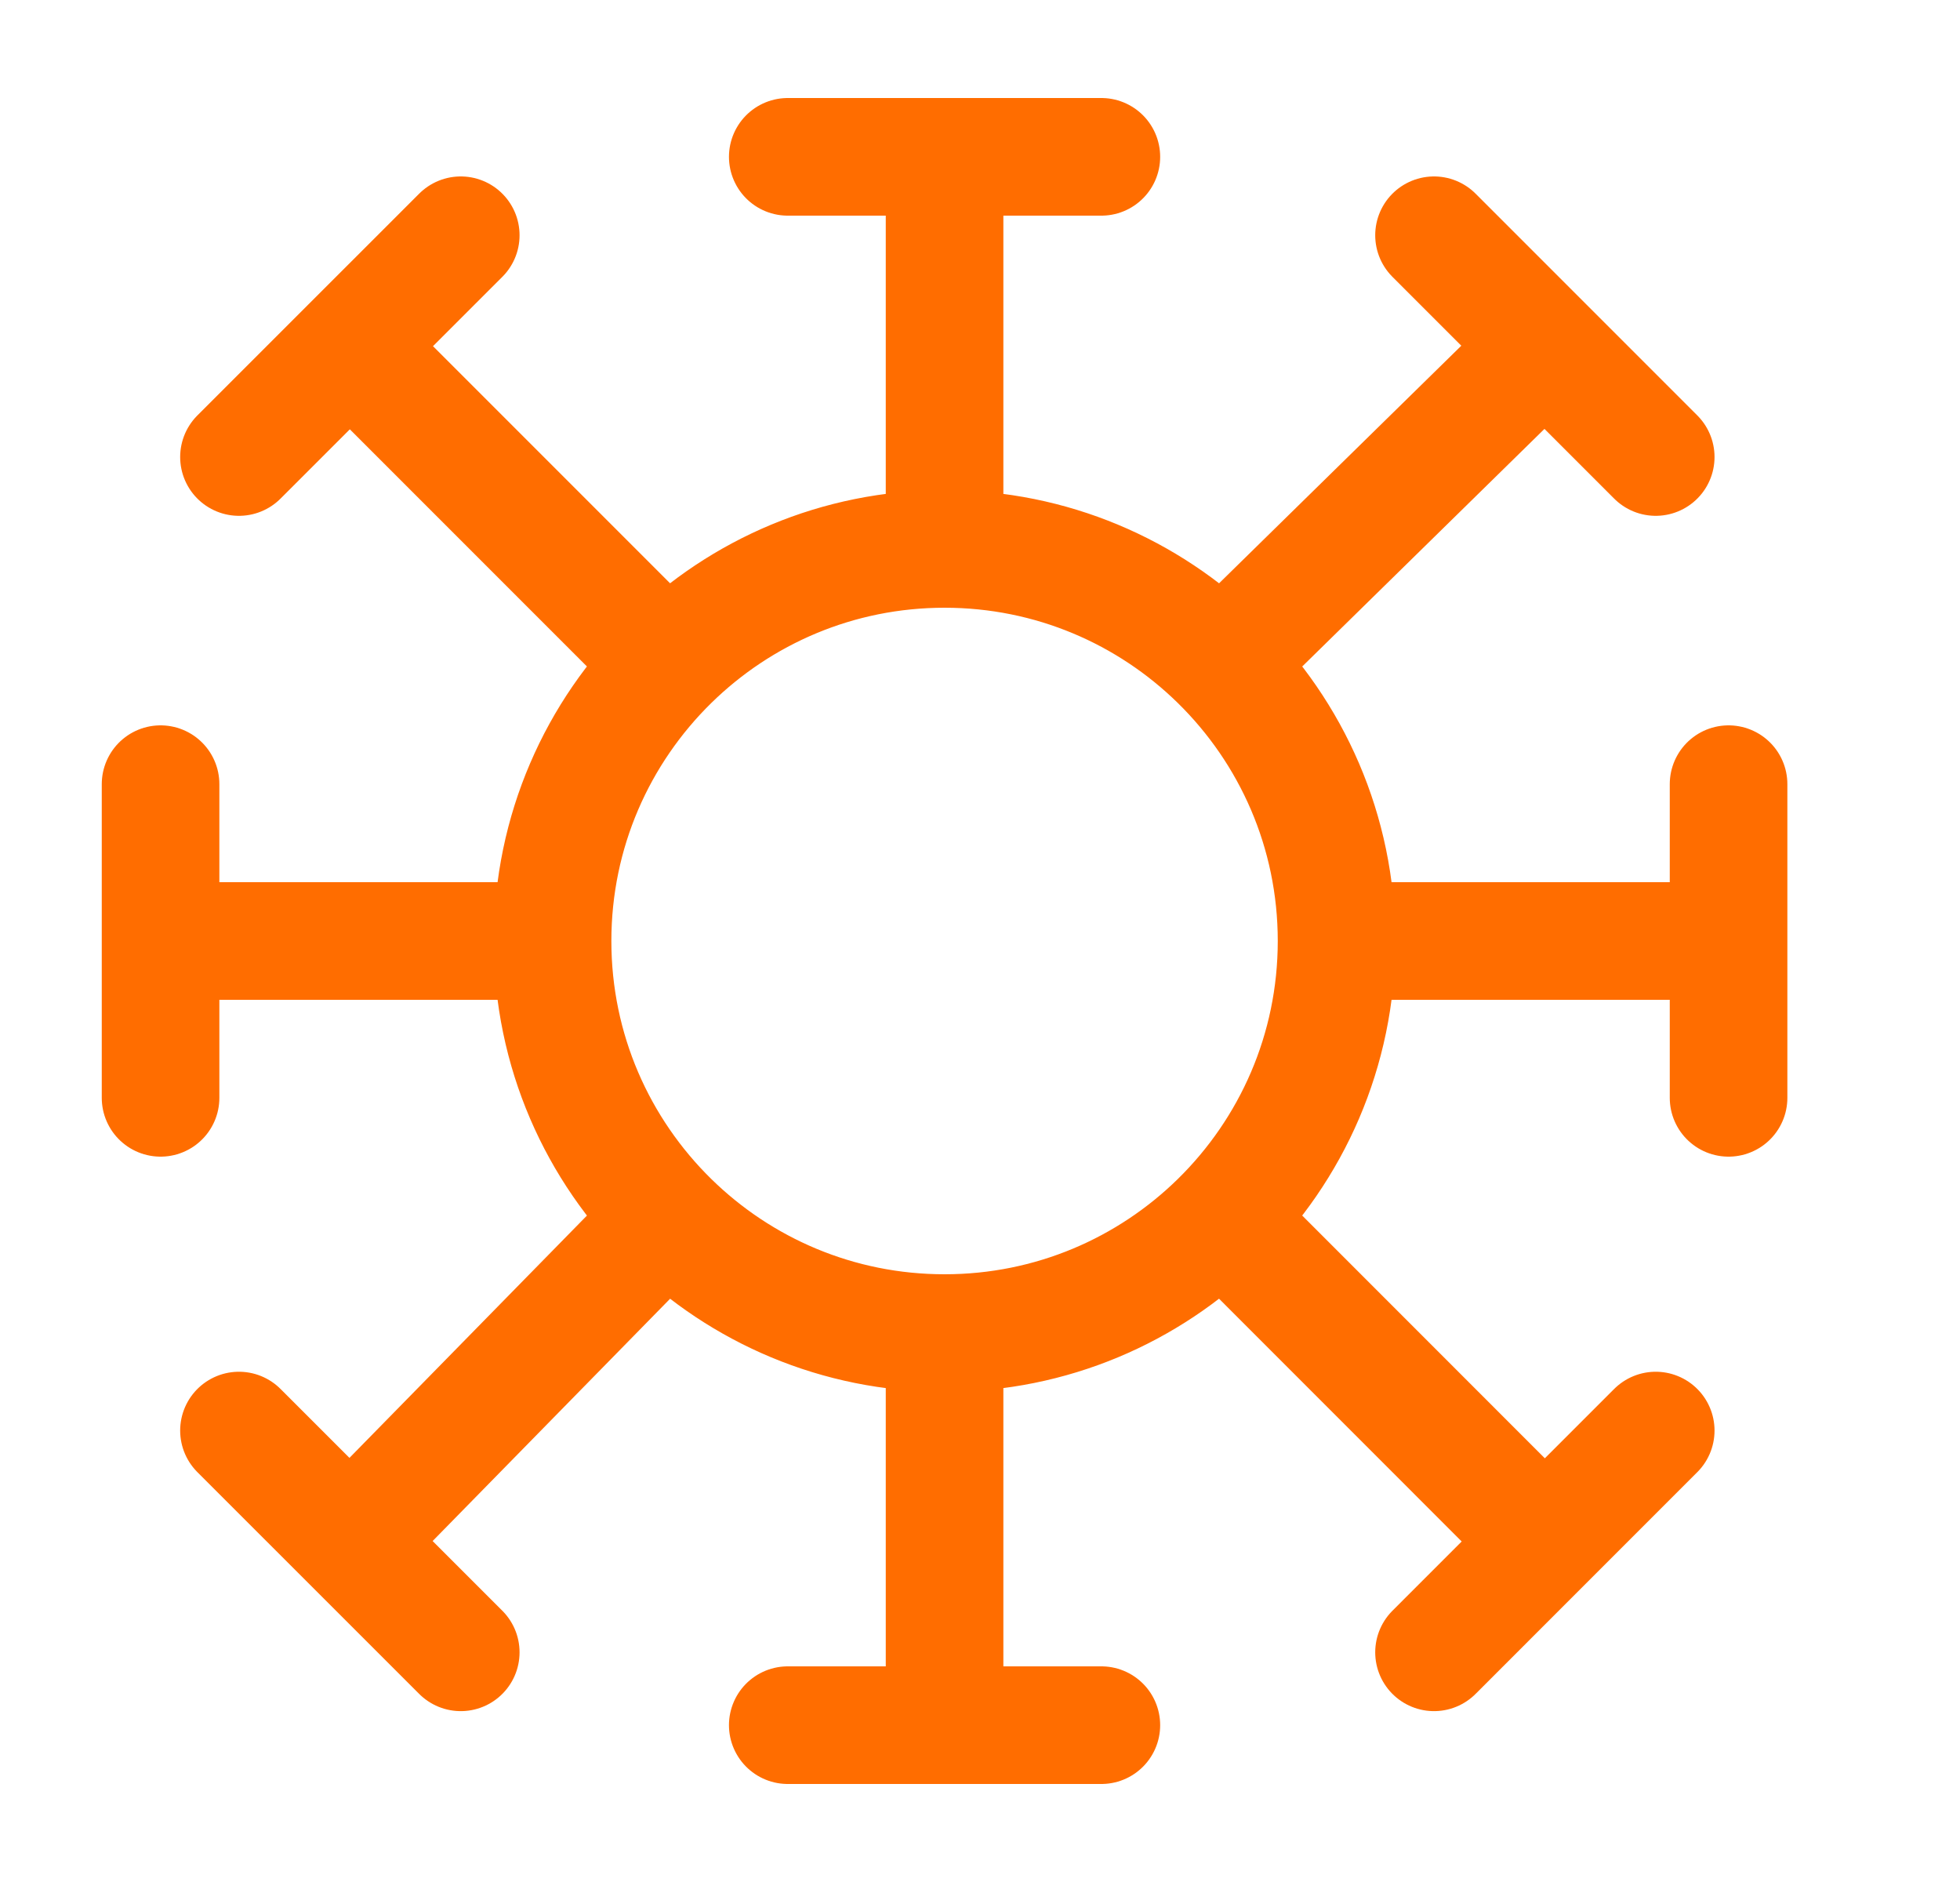 <svg width="25" height="24" viewBox="0 0 25 24" fill="none" xmlns="http://www.w3.org/2000/svg">
<path d="M12.048 17V22M12.048 17C13.411 17 14.646 16.455 15.548 15.571M12.048 17C10.685 17 9.45 16.455 8.548 15.571M10.048 22H14.048M7.048 12H2.048M7.048 12C7.048 10.601 7.622 9.337 8.548 8.429M7.048 12C7.048 13.399 7.622 14.663 8.548 15.571M2.048 10L2.048 14M17.048 12H22.048M17.048 12C17.048 10.601 16.474 9.337 15.548 8.429M17.048 12C17.048 13.399 16.474 14.663 15.548 15.571M22.048 14V10M12.048 7V2M12.048 7C10.685 7 9.45 7.545 8.548 8.429M12.048 7C13.411 7 14.646 7.545 15.548 8.429M10.048 2L14.048 2M19.704 19.657L16.048 16L15.548 15.571M18.291 21.071L21.119 18.243M4.462 4.414L8.048 8L8.548 8.429M5.877 3L3.048 5.828M19.705 4.414L16.048 8L15.548 8.429M18.291 3L21.119 5.828M4.463 19.657L8.048 16L8.548 15.571M5.877 21.071L3.048 18.243" stroke="#FF6D00" stroke-width="1.5" stroke-linecap="round"/>
</svg>
